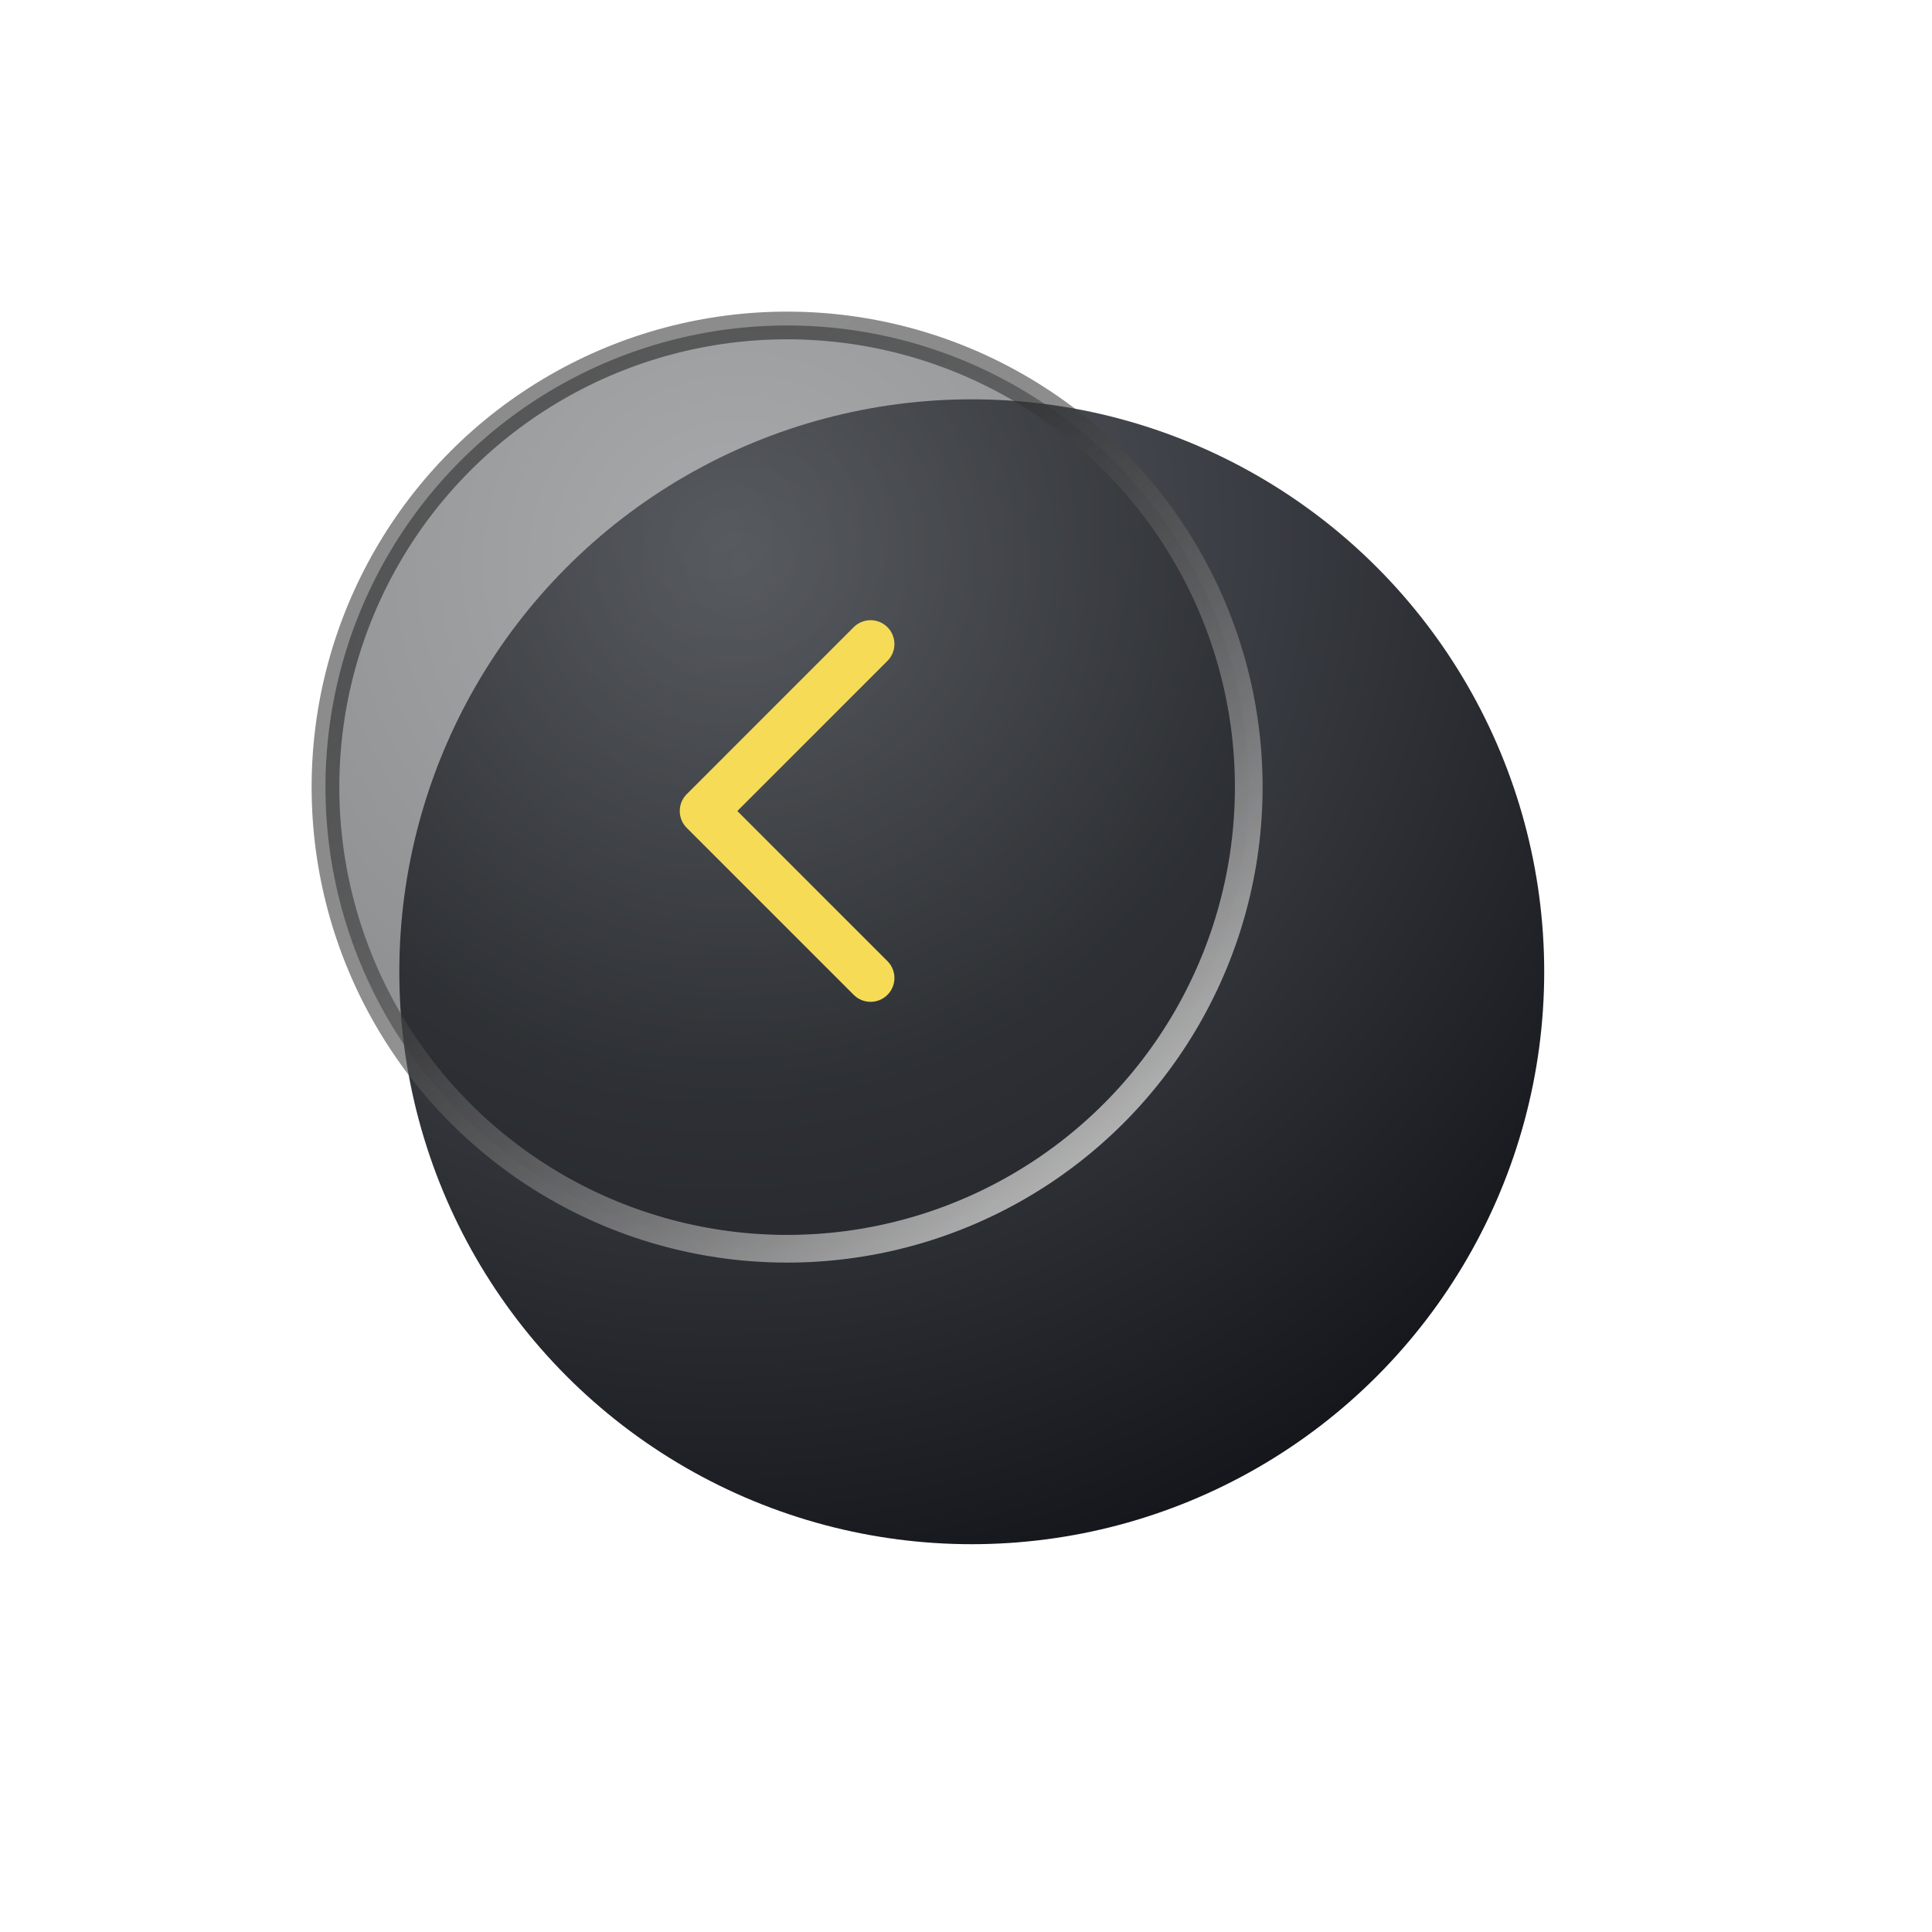 <svg width="54" height="54" viewBox="0 0 54 54" fill="none" xmlns="http://www.w3.org/2000/svg">
<g filter="url(#filter0_d_1_150)">
<circle cx="22" cy="22" r="16" fill="url(#paint0_radial_1_150)"/>
</g>
<circle cx="22" cy="22" r="12.903" fill="url(#paint1_radial_1_150)" fill-opacity="0.5"/>
<circle cx="22" cy="22" r="12.903" stroke="url(#paint2_linear_1_150)" stroke-width="0.774" style="mix-blend-mode:overlay"/>
<path d="M24.333 18.001L19.666 22.668L24.333 27.335" stroke="#F6DB56" stroke-width="1.333" stroke-linecap="round" stroke-linejoin="round"/>
<defs>
<filter id="filter0_d_1_150" x="0.839" y="0.839" width="52.645" height="52.645" filterUnits="userSpaceOnUse" color-interpolation-filters="sRGB">
<feFlood flood-opacity="0" result="BackgroundImageFix"/>
<feColorMatrix in="SourceAlpha" type="matrix" values="0 0 0 0 0 0 0 0 0 0 0 0 0 0 0 0 0 0 127 0" result="hardAlpha"/>
<feOffset dx="5.161" dy="5.161"/>
<feGaussianBlur stdDeviation="5.161"/>
<feComposite in2="hardAlpha" operator="out"/>
<feColorMatrix type="matrix" values="0 0 0 0 0 0 0 0 0 0 0 0 0 0 0 0 0 0 0.25 0"/>
<feBlend mode="normal" in2="BackgroundImageFix" result="effect1_dropShadow_1_150"/>
<feBlend mode="normal" in="SourceGraphic" in2="effect1_dropShadow_1_150" result="shape"/>
</filter>
<radialGradient id="paint0_radial_1_150" cx="0" cy="0" r="1" gradientUnits="userSpaceOnUse" gradientTransform="translate(15.032 9.613) rotate(46.017) scale(30.844)">
<stop stop-color="#5D6167"/>
<stop offset="1" stop-color="#13151A"/>
</radialGradient>
<radialGradient id="paint1_radial_1_150" cx="0" cy="0" r="1" gradientUnits="userSpaceOnUse" gradientTransform="translate(20.71 15.807) rotate(38.66) scale(14.872)">
<stop stop-color="#545659"/>
<stop offset="1" stop-color="#232629"/>
</radialGradient>
<linearGradient id="paint2_linear_1_150" x1="13.484" y1="16.065" x2="32.839" y2="39.807" gradientUnits="userSpaceOnUse">
<stop stop-opacity="0.45"/>
<stop offset="0.993" stop-color="white"/>
</linearGradient>
</defs>
</svg>
